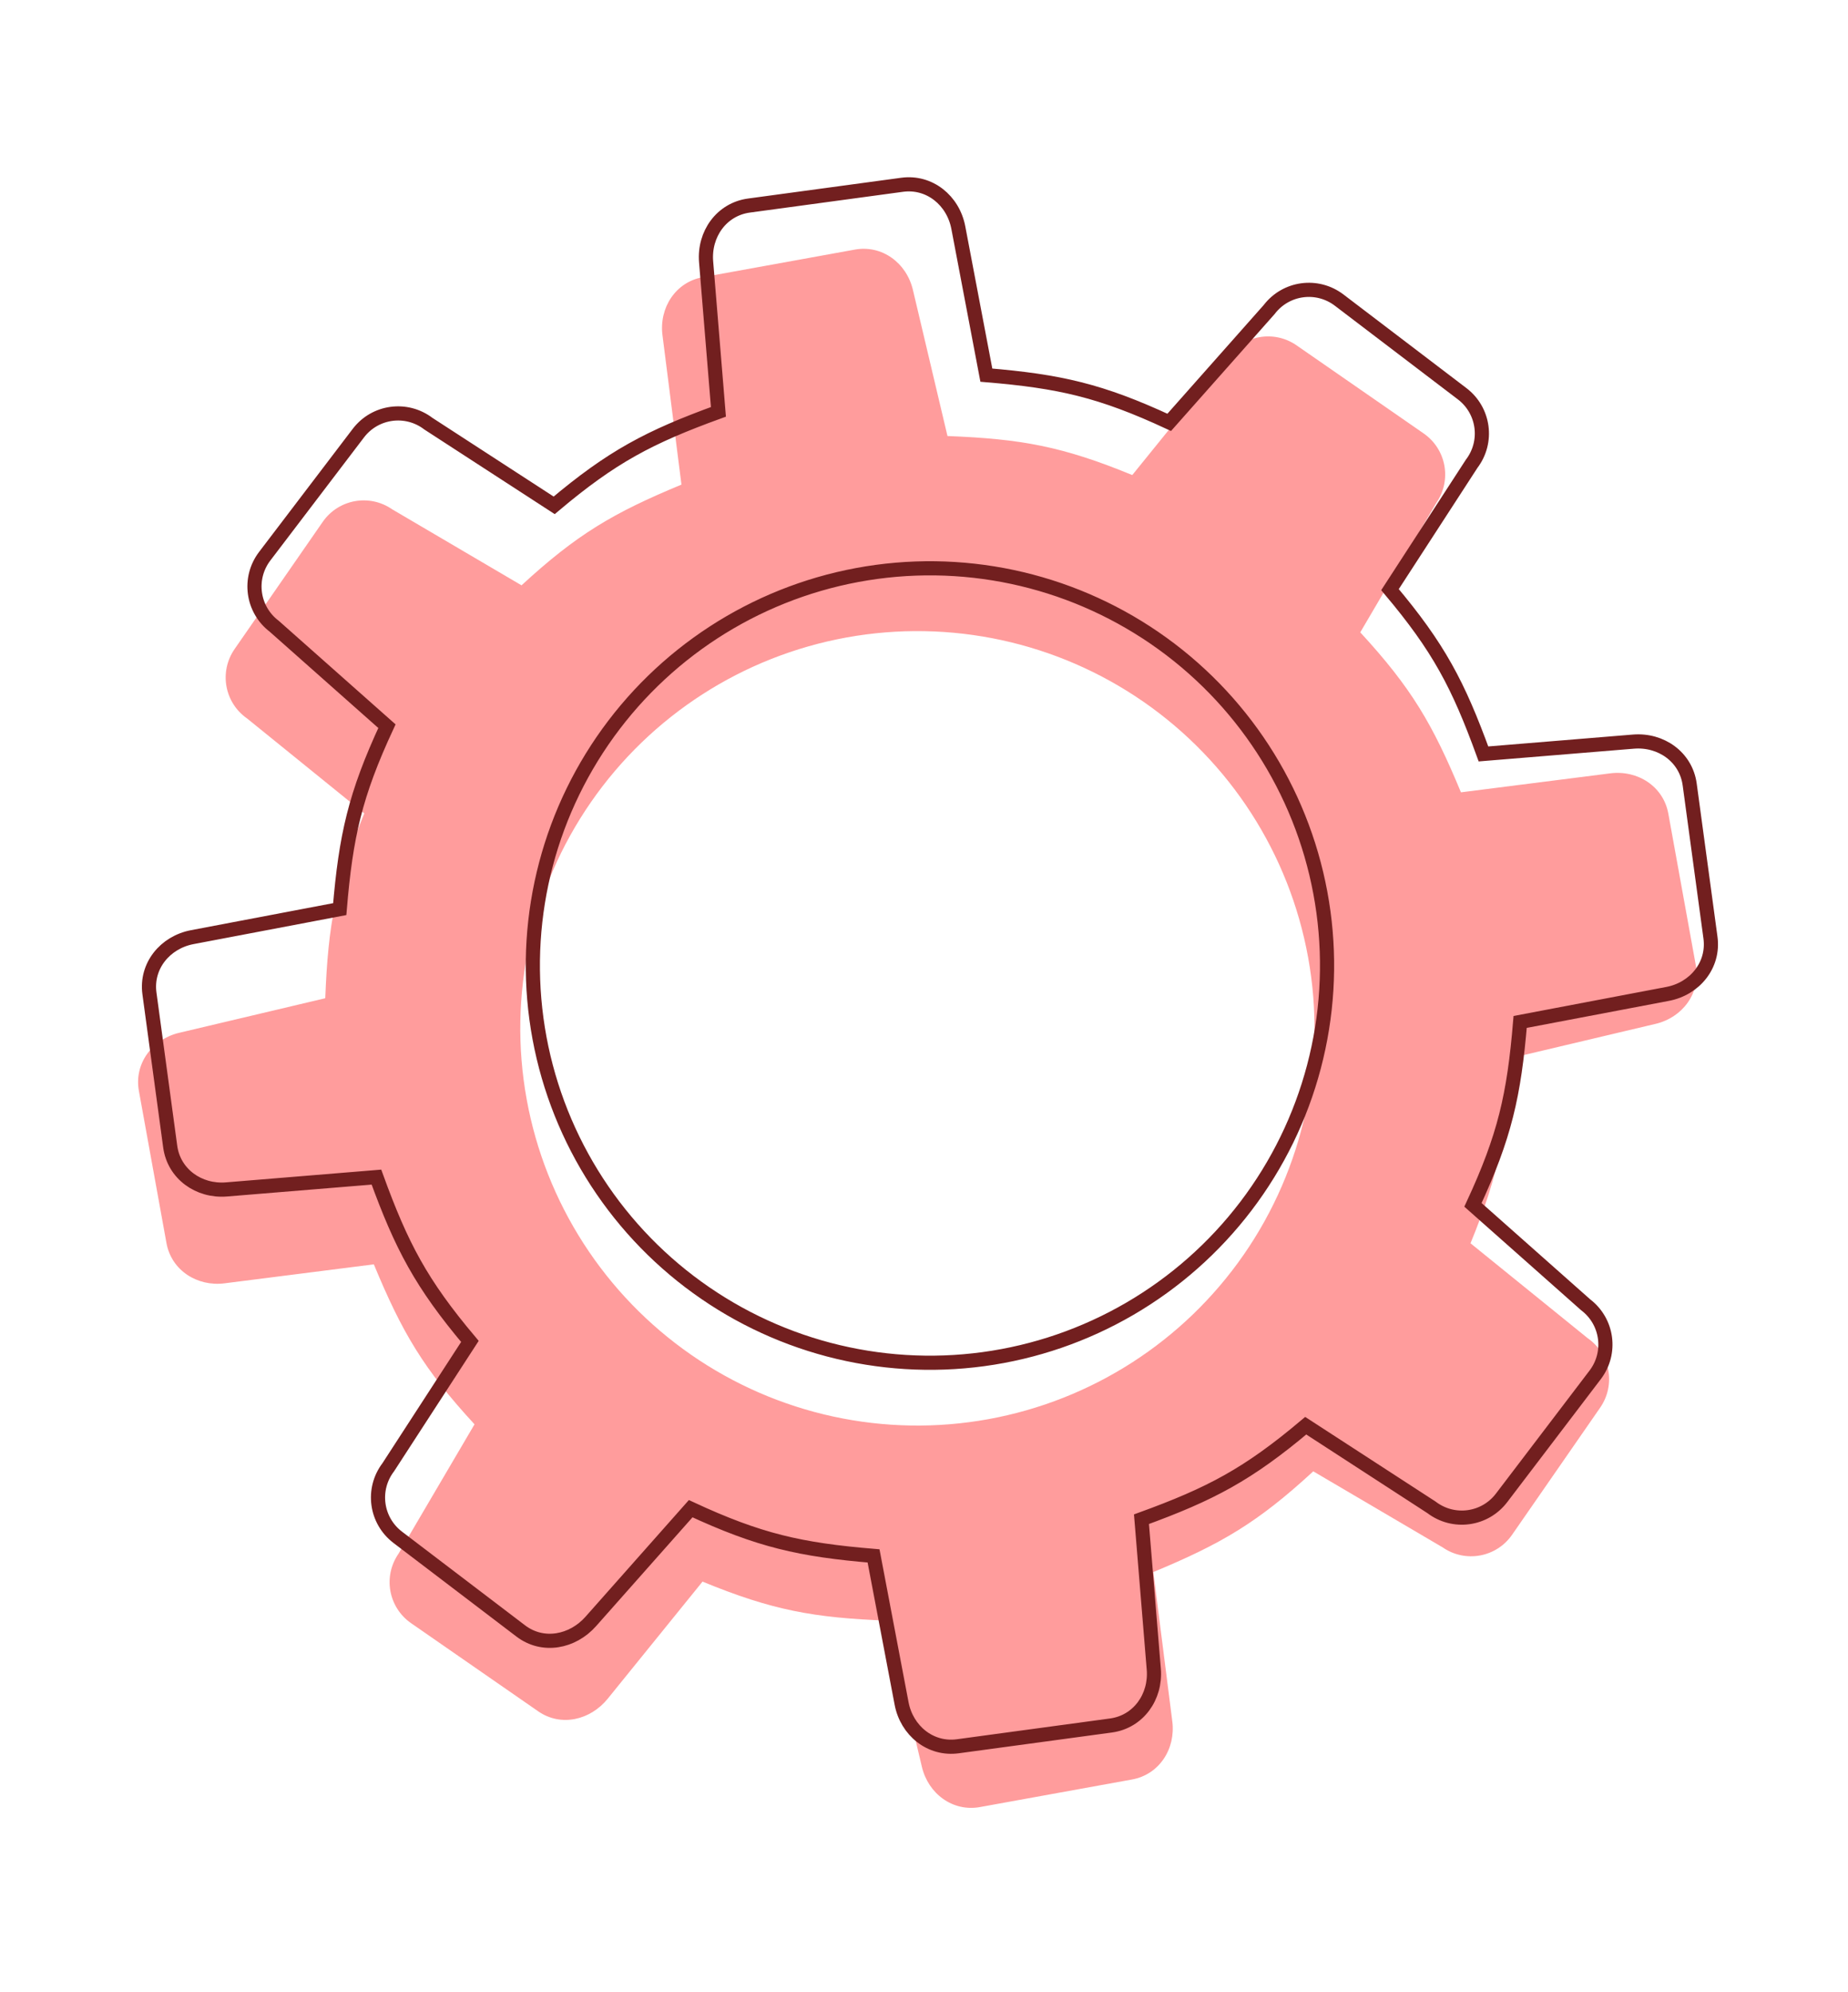<svg width="116" height="125" viewBox="0 0 616 625" fill="none" xmlns="http://www.w3.org/2000/svg">
<g id="parts">
<path id="path4817" d="M234.252 72.968C225.168 74.614 219.663 83.178 220.827 92.337L227.152 142.093C204.44 151.518 192.361 158.589 173.841 175.655L130.742 150.334C123.155 145.075 112.812 146.95 107.553 154.538L78.21 196.872C72.951 204.459 74.825 214.802 82.413 220.061L121.427 251.653C111.858 274.935 109.378 288.691 108.422 313.25L59.724 324.771C50.74 326.897 44.652 335.057 46.298 344.141L55.485 394.824C57.132 403.908 65.697 409.413 74.855 408.249L124.612 401.925C134.036 424.636 141.108 436.715 158.174 455.236L132.852 498.335C127.593 505.923 129.467 516.264 137.055 521.524L179.39 550.866C186.978 556.126 196.77 553.838 202.58 546.663L234.171 507.651C257.453 517.219 271.21 519.699 295.768 520.654L307.29 569.353C309.415 578.337 317.575 584.424 326.659 582.778L377.342 573.591C386.426 571.945 391.932 563.381 390.768 554.222L384.443 504.465C407.155 495.04 419.233 487.968 437.753 470.903L480.852 496.224C488.44 501.483 498.783 499.609 504.042 492.021L533.384 449.686C538.643 442.099 536.769 431.757 529.181 426.498L490.168 394.907C499.737 371.624 502.217 357.867 503.173 333.308L551.87 321.787C560.855 319.661 566.942 311.502 565.295 302.418L556.109 251.735C554.462 242.651 545.898 237.145 536.74 238.309L486.983 244.633C477.559 221.921 470.487 209.842 453.421 191.322L478.742 148.224C484.001 140.636 482.126 130.293 474.538 125.034L432.205 95.692C424.617 90.433 414.274 92.308 409.015 99.896L377.424 138.908C354.142 129.34 340.385 126.859 315.826 125.903L304.305 77.206C302.18 68.222 294.019 62.135 284.935 63.781L234.252 72.968ZM282.189 193.031C316.733 186.77 352.349 194.488 381.203 214.487C410.056 234.485 429.783 265.127 436.045 299.671C442.306 334.215 434.589 369.831 414.59 398.685C394.591 427.538 363.95 447.266 329.406 453.527C312.301 456.628 294.754 456.329 277.765 452.647C260.776 448.966 244.678 441.975 230.391 432.072C216.104 422.17 203.908 409.55 194.498 394.934C185.088 380.318 178.649 363.992 175.549 346.887C169.288 312.343 177.006 276.727 197.004 247.873C217.003 219.02 247.645 199.293 282.189 193.031V193.031Z" fill="#FF9C9C"/>
<path id="path4819" d="M249.644 49.103C240.496 50.344 234.615 58.654 235.371 67.856L239.476 117.844C216.367 126.249 203.985 132.776 184.724 149.001L142.795 121.789C135.449 116.197 125.033 117.61 119.441 124.956L88.244 165.943C82.653 173.289 84.066 183.705 91.412 189.296L128.981 222.593C118.387 245.426 115.297 259.058 113.25 283.55L64.088 292.893C55.018 294.617 48.573 302.499 49.813 311.647L56.736 362.688C57.977 371.837 66.289 377.717 75.49 376.962L125.479 372.857C133.884 395.965 140.411 408.347 156.636 427.608L129.422 469.538C123.831 476.885 125.243 487.3 132.59 492.891L173.577 524.088C180.923 529.68 190.808 527.83 196.931 520.921L230.226 483.352C253.06 493.946 266.692 497.036 291.184 499.083L300.528 548.246C302.252 557.316 310.132 563.76 319.281 562.519L370.322 555.596C379.47 554.355 385.352 546.045 384.596 536.843L380.491 486.854C403.6 478.449 415.981 471.922 435.242 455.697L477.172 482.91C484.518 488.502 494.934 487.089 500.526 479.743L531.722 438.755C537.313 431.409 535.9 420.994 528.554 415.403L490.986 382.107C501.58 359.274 504.67 345.641 506.717 321.148L555.879 311.805C564.949 310.081 571.393 302.2 570.153 293.052L563.23 242.011C561.989 232.862 553.678 226.981 544.477 227.736L494.488 231.841C486.083 208.732 479.556 196.351 463.331 177.09L490.544 135.161C496.135 127.814 494.723 117.398 487.376 111.807L446.39 80.611C439.044 75.019 428.628 76.432 423.036 83.778L389.741 121.347C366.907 110.752 353.275 107.662 328.783 105.615L319.439 56.453C317.715 47.383 309.834 40.939 300.685 42.18L249.644 49.103ZM292.193 171.18C326.981 166.462 362.218 175.756 390.154 197.019C418.089 218.281 436.434 249.77 441.152 284.558C443.489 301.783 442.409 319.3 437.976 336.109C433.543 352.917 425.842 368.687 415.314 382.52C404.786 396.352 391.637 407.975 376.616 416.726C361.596 425.476 345 431.182 327.775 433.519C310.549 435.855 293.032 434.776 276.224 430.343C259.415 425.909 243.645 418.209 229.812 407.68C215.98 397.152 204.357 384.003 195.607 368.982C186.856 353.962 181.15 337.365 178.814 320.14C174.095 285.352 183.39 250.114 204.653 222.179C225.915 194.243 257.404 175.899 292.193 171.18V171.18Z" stroke="#721F1F" stroke-width="4.719"/>
</g>
</svg>
